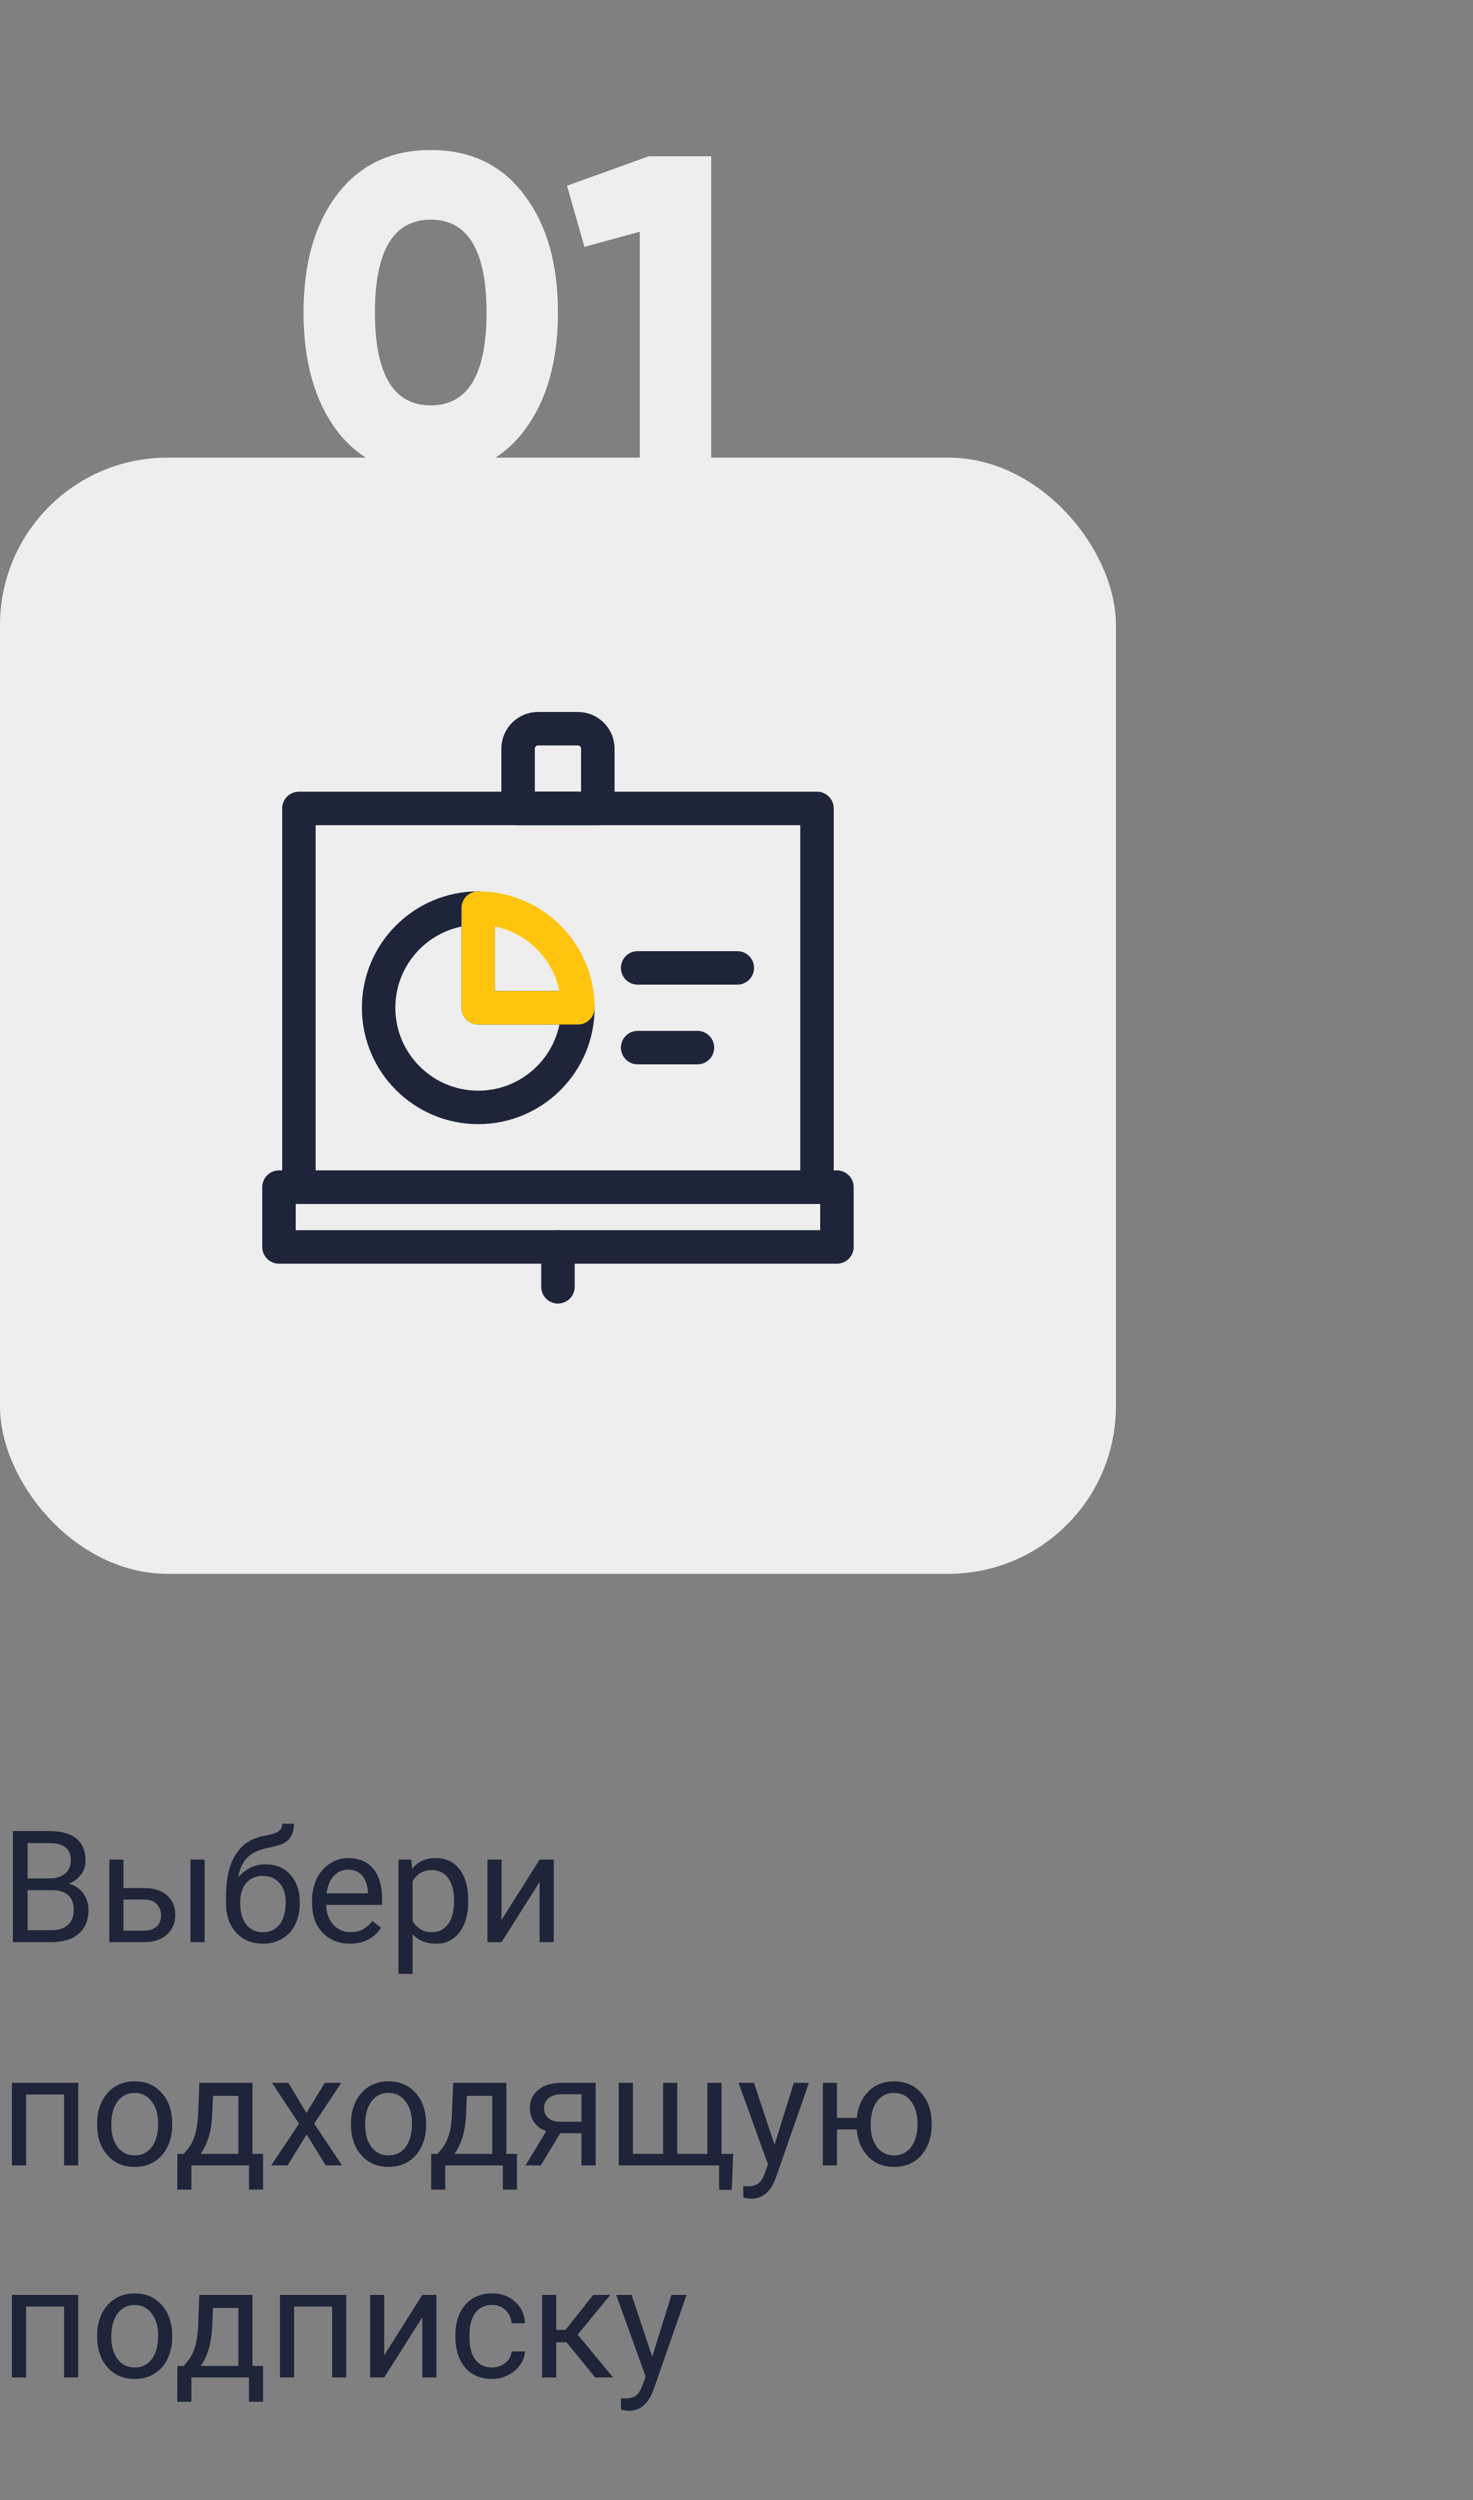 <svg width="132" height="224" viewBox="0 0 132 224" fill="none" xmlns="http://www.w3.org/2000/svg">
<rect x="0" y="0" width="132" height="224" fill="#808080" stroke="none"/>
<path d="M1.155 174V164.047H4.409C5.489 164.047 6.3 164.27 6.843 164.717C7.39 165.163 7.663 165.824 7.663 166.699C7.663 167.164 7.531 167.576 7.267 167.937C7.002 168.292 6.642 168.568 6.187 168.764C6.724 168.914 7.148 169.201 7.458 169.625C7.772 170.044 7.93 170.546 7.93 171.129C7.93 172.022 7.64 172.724 7.062 173.234C6.483 173.745 5.665 174 4.607 174H1.155ZM2.468 169.345V172.927H4.635C5.245 172.927 5.726 172.77 6.077 172.455C6.433 172.136 6.61 171.699 6.61 171.143C6.61 169.944 5.959 169.345 4.655 169.345H2.468ZM2.468 168.292H4.45C5.024 168.292 5.482 168.148 5.824 167.861C6.171 167.574 6.344 167.185 6.344 166.692C6.344 166.146 6.184 165.749 5.865 165.503C5.546 165.252 5.061 165.127 4.409 165.127H2.468V168.292ZM11.06 169.153H12.981C13.82 169.162 14.483 169.381 14.971 169.81C15.458 170.238 15.702 170.819 15.702 171.553C15.702 172.291 15.451 172.883 14.95 173.33C14.449 173.777 13.774 174 12.927 174H9.796V166.604H11.06V169.153ZM18.341 174H17.069V166.604H18.341V174ZM11.06 170.186V172.968H12.94C13.414 172.968 13.781 172.847 14.041 172.605C14.301 172.359 14.431 172.024 14.431 171.601C14.431 171.19 14.303 170.855 14.048 170.596C13.797 170.331 13.444 170.195 12.988 170.186H11.06ZM23.796 167.027C24.726 167.027 25.468 167.34 26.024 167.964C26.585 168.584 26.865 169.402 26.865 170.418V170.534C26.865 171.231 26.731 171.856 26.462 172.407C26.193 172.954 25.806 173.38 25.3 173.686C24.799 173.986 24.22 174.137 23.564 174.137C22.57 174.137 21.77 173.806 21.164 173.146C20.558 172.48 20.255 171.589 20.255 170.473V169.857C20.255 168.303 20.542 167.068 21.116 166.152C21.695 165.236 22.547 164.678 23.673 164.478C24.311 164.364 24.741 164.225 24.965 164.061C25.188 163.896 25.3 163.671 25.3 163.384H26.339C26.339 163.953 26.209 164.398 25.949 164.717C25.694 165.036 25.284 165.261 24.719 165.394L23.775 165.605C23.023 165.783 22.458 166.084 22.08 166.508C21.706 166.927 21.463 167.488 21.349 168.189C22.019 167.415 22.834 167.027 23.796 167.027ZM23.55 168.066C22.93 168.066 22.438 168.276 22.073 168.695C21.709 169.11 21.526 169.687 21.526 170.425V170.534C21.526 171.327 21.709 171.956 22.073 172.421C22.442 172.881 22.939 173.111 23.564 173.111C24.192 173.111 24.689 172.879 25.054 172.414C25.418 171.949 25.601 171.27 25.601 170.377C25.601 169.68 25.416 169.121 25.047 168.702C24.682 168.278 24.183 168.066 23.55 168.066ZM31.356 174.137C30.354 174.137 29.538 173.809 28.909 173.152C28.28 172.492 27.966 171.61 27.966 170.507V170.274C27.966 169.541 28.105 168.887 28.383 168.312C28.665 167.734 29.057 167.283 29.559 166.959C30.064 166.631 30.611 166.467 31.199 166.467C32.161 166.467 32.908 166.784 33.441 167.417C33.975 168.05 34.241 168.957 34.241 170.138V170.664H29.23C29.249 171.393 29.461 171.983 29.866 172.435C30.276 172.881 30.796 173.104 31.425 173.104C31.871 173.104 32.25 173.013 32.56 172.831C32.87 172.649 33.141 172.407 33.373 172.106L34.145 172.708C33.526 173.66 32.596 174.137 31.356 174.137ZM31.199 167.506C30.689 167.506 30.26 167.693 29.914 168.066C29.568 168.436 29.354 168.955 29.271 169.625H32.977V169.529C32.94 168.887 32.767 168.39 32.457 168.039C32.147 167.684 31.728 167.506 31.199 167.506ZM41.959 170.384C41.959 171.509 41.702 172.416 41.187 173.104C40.672 173.793 39.974 174.137 39.095 174.137C38.197 174.137 37.491 173.852 36.976 173.282V176.844H35.711V166.604H36.866L36.928 167.424C37.443 166.786 38.158 166.467 39.074 166.467C39.963 166.467 40.665 166.802 41.18 167.472C41.699 168.142 41.959 169.074 41.959 170.268V170.384ZM40.694 170.24C40.694 169.406 40.517 168.748 40.161 168.265C39.806 167.782 39.318 167.54 38.698 167.54C37.933 167.54 37.358 167.88 36.976 168.559V172.093C37.354 172.767 37.933 173.104 38.712 173.104C39.318 173.104 39.799 172.865 40.154 172.387C40.514 171.904 40.694 171.188 40.694 170.24ZM48.357 166.604H49.622V174H48.357V168.606L44.946 174H43.682V166.604H44.946V172.004L48.357 166.604ZM7.007 194H5.742V187.649H2.338V194H1.066V186.604H7.007V194ZM8.702 190.233C8.702 189.509 8.843 188.857 9.126 188.278C9.413 187.7 9.81 187.253 10.315 186.938C10.826 186.624 11.407 186.467 12.059 186.467C13.066 186.467 13.879 186.815 14.499 187.513C15.123 188.21 15.435 189.137 15.435 190.295V190.384C15.435 191.104 15.296 191.751 15.019 192.325C14.745 192.895 14.351 193.339 13.836 193.658C13.325 193.977 12.738 194.137 12.072 194.137C11.07 194.137 10.256 193.788 9.632 193.091C9.012 192.394 8.702 191.471 8.702 190.322V190.233ZM9.974 190.384C9.974 191.204 10.163 191.863 10.541 192.359C10.924 192.856 11.434 193.104 12.072 193.104C12.715 193.104 13.225 192.854 13.604 192.353C13.982 191.847 14.171 191.14 14.171 190.233C14.171 189.422 13.977 188.766 13.59 188.265C13.207 187.759 12.697 187.506 12.059 187.506C11.434 187.506 10.931 187.754 10.548 188.251C10.165 188.748 9.974 189.459 9.974 190.384ZM16.468 192.968L16.905 192.428C17.398 191.79 17.678 190.833 17.746 189.557L17.862 186.604H22.627V192.968H23.577V196.174H22.312V194H17.151V196.174H15.887L15.894 192.968H16.468ZM17.965 192.968H21.362V187.772H19.086L19.011 189.536C18.933 191.008 18.585 192.152 17.965 192.968ZM27.46 189.304L29.101 186.604H30.577L28.157 190.261L30.652 194H29.189L27.48 191.231L25.771 194H24.302L26.797 190.261L24.377 186.604H25.84L27.46 189.304ZM31.452 190.233C31.452 189.509 31.593 188.857 31.876 188.278C32.163 187.7 32.56 187.253 33.065 186.938C33.576 186.624 34.157 186.467 34.809 186.467C35.816 186.467 36.629 186.815 37.249 187.513C37.873 188.21 38.185 189.137 38.185 190.295V190.384C38.185 191.104 38.047 191.751 37.769 192.325C37.495 192.895 37.101 193.339 36.586 193.658C36.075 193.977 35.488 194.137 34.822 194.137C33.82 194.137 33.006 193.788 32.382 193.091C31.762 192.394 31.452 191.471 31.452 190.322V190.233ZM32.724 190.384C32.724 191.204 32.913 191.863 33.291 192.359C33.674 192.856 34.184 193.104 34.822 193.104C35.465 193.104 35.975 192.854 36.353 192.353C36.732 191.847 36.921 191.14 36.921 190.233C36.921 189.422 36.727 188.766 36.34 188.265C35.957 187.759 35.447 187.506 34.809 187.506C34.184 187.506 33.681 187.754 33.298 188.251C32.915 188.748 32.724 189.459 32.724 190.384ZM39.218 192.968L39.655 192.428C40.148 191.79 40.428 190.833 40.496 189.557L40.612 186.604H45.377V192.968H46.327V196.174H45.062V194H39.901V196.174H38.637L38.644 192.968H39.218ZM40.715 192.968H44.112V187.772H41.836L41.761 189.536C41.683 191.008 41.335 192.152 40.715 192.968ZM53.382 186.604V194H52.11V191.122H50.203L48.46 194H47.093L48.952 190.931C48.478 190.757 48.114 190.491 47.858 190.131C47.608 189.766 47.482 189.342 47.482 188.859C47.482 188.185 47.735 187.643 48.241 187.232C48.747 186.818 49.424 186.608 50.272 186.604H53.382ZM48.754 188.873C48.754 189.233 48.877 189.525 49.123 189.748C49.369 189.967 49.695 190.078 50.101 190.083H52.11V187.629H50.292C49.823 187.629 49.449 187.745 49.171 187.978C48.893 188.205 48.754 188.504 48.754 188.873ZM56.718 186.604V192.968H59.425V186.604H60.69V192.968H63.39V186.604H64.661V192.968H65.7L65.577 196.194H64.442V194H55.446V186.604H56.718ZM69.412 192.147L71.135 186.604H72.488L69.515 195.142C69.054 196.372 68.323 196.987 67.32 196.987L67.081 196.967L66.609 196.878V195.853L66.951 195.88C67.38 195.88 67.712 195.793 67.949 195.62C68.191 195.447 68.389 195.13 68.544 194.67L68.824 193.918L66.186 186.604H67.566L69.412 192.147ZM75.004 189.741H76.781C76.877 188.757 77.226 187.966 77.827 187.369C78.433 186.768 79.197 186.467 80.117 186.467C81.083 186.467 81.874 186.793 82.489 187.444C83.105 188.096 83.437 188.944 83.487 189.987L83.494 190.384C83.494 191.104 83.353 191.753 83.07 192.332C82.788 192.911 82.391 193.357 81.881 193.672C81.37 193.982 80.787 194.137 80.131 194.137C79.178 194.137 78.399 193.827 77.793 193.207C77.187 192.583 76.847 191.774 76.774 190.78H75.004V194H73.739V186.604H75.004V189.741ZM78.025 190.384C78.025 191.204 78.215 191.863 78.593 192.359C78.976 192.856 79.488 193.104 80.131 193.104C80.773 193.104 81.282 192.852 81.655 192.346C82.034 191.84 82.223 191.136 82.223 190.233C82.223 189.427 82.031 188.771 81.648 188.265C81.266 187.759 80.755 187.506 80.117 187.506C79.488 187.506 78.982 187.754 78.6 188.251C78.217 188.748 78.025 189.459 78.025 190.384ZM7.007 213H5.742V206.649H2.338V213H1.066V205.604H7.007V213ZM8.702 209.233C8.702 208.509 8.843 207.857 9.126 207.278C9.413 206.7 9.81 206.253 10.315 205.938C10.826 205.624 11.407 205.467 12.059 205.467C13.066 205.467 13.879 205.815 14.499 206.513C15.123 207.21 15.435 208.137 15.435 209.295V209.384C15.435 210.104 15.296 210.751 15.019 211.325C14.745 211.895 14.351 212.339 13.836 212.658C13.325 212.977 12.738 213.137 12.072 213.137C11.07 213.137 10.256 212.788 9.632 212.091C9.012 211.394 8.702 210.471 8.702 209.322V209.233ZM9.974 209.384C9.974 210.204 10.163 210.863 10.541 211.359C10.924 211.856 11.434 212.104 12.072 212.104C12.715 212.104 13.225 211.854 13.604 211.353C13.982 210.847 14.171 210.14 14.171 209.233C14.171 208.422 13.977 207.766 13.59 207.265C13.207 206.759 12.697 206.506 12.059 206.506C11.434 206.506 10.931 206.754 10.548 207.251C10.165 207.748 9.974 208.459 9.974 209.384ZM16.468 211.968L16.905 211.428C17.398 210.79 17.678 209.833 17.746 208.557L17.862 205.604H22.627V211.968H23.577V215.174H22.312V213H17.151V215.174H15.887L15.894 211.968H16.468ZM17.965 211.968H21.362V206.772H19.086L19.011 208.536C18.933 210.008 18.585 211.152 17.965 211.968ZM31.028 213H29.764V206.649H26.359V213H25.088V205.604H31.028V213ZM37.844 205.604H39.108V213H37.844V207.606L34.433 213H33.168V205.604H34.433V211.004L37.844 205.604ZM44.105 212.104C44.557 212.104 44.951 211.968 45.288 211.694C45.625 211.421 45.812 211.079 45.849 210.669H47.045C47.022 211.093 46.876 211.496 46.607 211.879C46.339 212.262 45.978 212.567 45.527 212.795C45.081 213.023 44.607 213.137 44.105 213.137C43.098 213.137 42.296 212.802 41.699 212.132C41.107 211.457 40.81 210.537 40.81 209.37V209.158C40.81 208.438 40.943 207.798 41.207 207.237C41.471 206.677 41.85 206.242 42.342 205.932C42.839 205.622 43.424 205.467 44.099 205.467C44.928 205.467 45.616 205.715 46.163 206.212C46.715 206.709 47.008 207.354 47.045 208.146H45.849C45.812 207.668 45.63 207.276 45.302 206.971C44.978 206.661 44.577 206.506 44.099 206.506C43.456 206.506 42.957 206.738 42.602 207.203C42.251 207.663 42.075 208.331 42.075 209.206V209.445C42.075 210.298 42.251 210.954 42.602 211.414C42.953 211.874 43.454 212.104 44.105 212.104ZM50.77 209.849H49.848V213H48.576V205.604H49.848V208.734H50.675L53.163 205.604H54.694L51.769 209.158L54.94 213H53.334L50.77 209.849ZM58.447 211.147L60.17 205.604H61.523L58.55 214.142C58.09 215.372 57.358 215.987 56.355 215.987L56.116 215.967L55.645 215.878V214.853L55.986 214.88C56.415 214.88 56.747 214.793 56.984 214.62C57.226 214.447 57.424 214.13 57.579 213.67L57.859 212.918L55.221 205.604H56.602L58.447 211.147Z" fill="#1E253A"/>
<rect y="41" width="100" height="100" rx="15" fill="#EEEEEE"/>
<path fill-rule="evenodd" clip-rule="evenodd" d="M25 111.714H75V106.357H25V111.714Z" stroke="#1E253A" stroke-width="3" stroke-linecap="round" stroke-linejoin="round"/>
<path fill-rule="evenodd" clip-rule="evenodd" d="M26.786 106.357H73.214V72.429H26.786V106.357Z" stroke="#1E253A" stroke-width="3" stroke-linecap="round" stroke-linejoin="round"/>
<path fill-rule="evenodd" clip-rule="evenodd" d="M51.786 65.286H48.214C47.229 65.286 46.429 66.086 46.429 67.071V72.429H53.572V67.071C53.572 66.086 52.773 65.286 51.786 65.286Z" stroke="#1E253A" stroke-width="3" stroke-linecap="round" stroke-linejoin="round"/>
<path d="M50 111.714V115.286" stroke="#1E253A" stroke-width="3" stroke-linecap="round" stroke-linejoin="round"/>
<path fill-rule="evenodd" clip-rule="evenodd" d="M51.786 90.286C51.786 95.214 47.786 99.214 42.857 99.214C37.929 99.214 33.929 95.214 33.929 90.286C33.929 85.357 37.929 81.357 42.857 81.357V90.286H51.786Z" stroke="#1E253A" stroke-width="3" stroke-linecap="round" stroke-linejoin="round"/>
<path fill-rule="evenodd" clip-rule="evenodd" d="M51.785 90.286H42.857V81.357C47.785 81.357 51.785 85.357 51.785 90.286Z" stroke="#FFC40E" stroke-width="3" stroke-linecap="round" stroke-linejoin="round"/>
<path d="M57.143 86.714H66.072" stroke="#1E253A" stroke-width="3" stroke-linecap="round" stroke-linejoin="round"/>
<path d="M57.143 93.857H62.5" stroke="#1E253A" stroke-width="3" stroke-linecap="round" stroke-linejoin="round"/>
<path d="M46.96 38.6C44.96 41.24 42.173 42.56 38.6 42.56C35.027 42.56 32.227 41.24 30.2 38.6C28.2 35.933 27.2 32.4 27.2 28C27.2 23.6 28.2 20.08 30.2 17.44C32.227 14.773 35.027 13.44 38.6 13.44C42.173 13.44 44.96 14.773 46.96 17.44C48.987 20.08 50 23.6 50 28C50 32.4 48.987 35.933 46.96 38.6ZM33.6 28C33.6 33.547 35.267 36.32 38.6 36.32C41.933 36.32 43.6 33.547 43.6 28C43.6 22.453 41.933 19.68 38.6 19.68C35.267 19.68 33.6 22.453 33.6 28ZM58.134 14L63.734 14L63.734 42L57.334 42L57.334 20.76L52.374 22.12L50.814 16.64L58.134 14Z" fill="#EEEEEE"/>
</svg>
